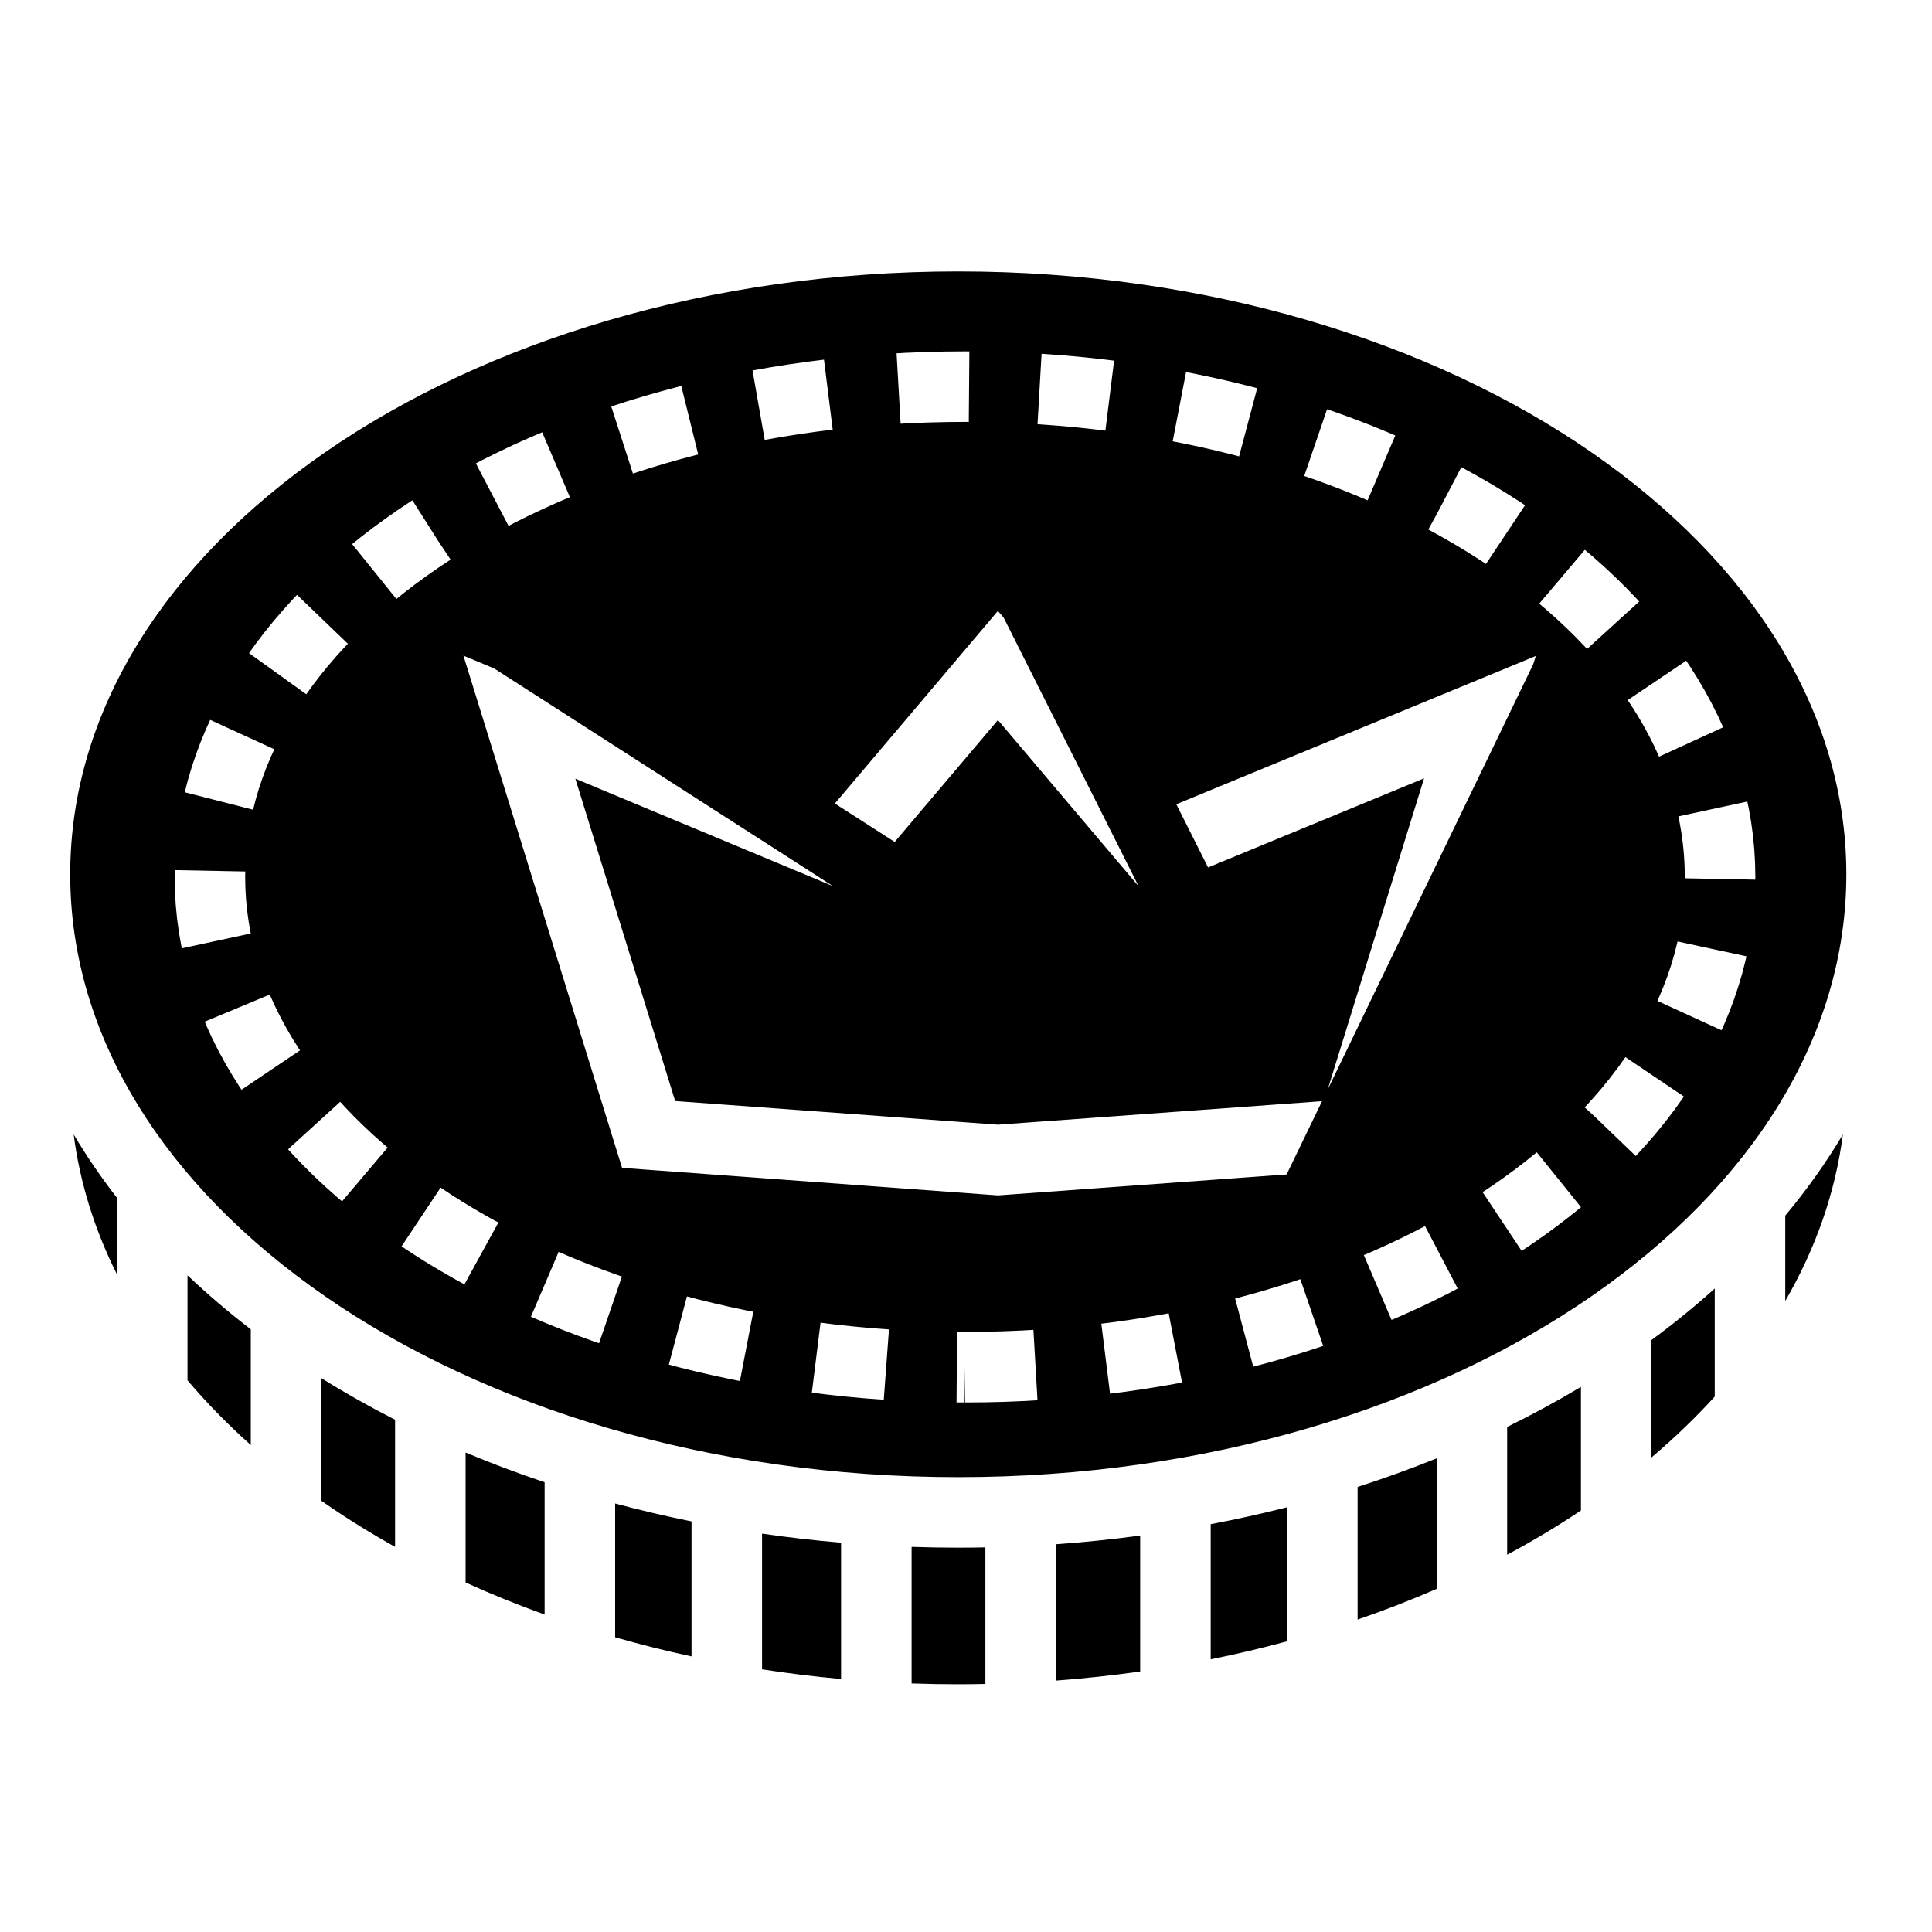 <svg xmlns="http://www.w3.org/2000/svg" viewBox="0 0 512 512">
 <path d="M0 0h512v512H0z" fill="none"/>
 <path d="M253.95 71.932c-65.823 0-125.256 18.536-167.708 47.875-42.452 29.338-67.637 68.846-67.637 111.89 0 43.045 25.184 82.552 67.635 111.89 42.452 29.34 101.886 47.874 167.71 47.874 65.826 0 125.26-18.533 167.712-47.872 42.452-29.34 67.64-68.846 67.64-111.89 0-43.045-25.188-82.553-67.64-111.89-42.452-29.34-101.886-47.876-167.71-47.876zm1.704 21.187h.153l1.084.01-.154 18.686-1.002-.007-4.937.038-.043.002-5.063.125h-.026l-4.88.203-2.11.12-1.076-18.657 2.2-.126.075-.004.076-.004 5.1-.21.075-.003.078-.002 5.133-.126.076-.002h.076l5.166-.043zm20.373.646l.702.04.077.005.076.004 5.027.375.076.003.077.008 4.988.454.08.008.075.008 4.947.53.078.01.077.01 2.937.366-2.307 18.545-2.878-.357-.06-.007-4.64-.498-.046-.004-4.927-.448-.016-.002-4.802-.355-.617-.036 1.077-18.658zm-57.66 1.552l2.307 18.547-4.1.51-.02.002-4.63.654-4.586.728-.055.01-4.623.812-3.234-18.408 4.678-.822.076-.014.078-.012 4.818-.763.078-.01.076-.013 4.864-.685.078-.012.076-.01 4.12-.512zm95.95 3.29l2.693.523.078.015.076.017 4.676.984.078.018.078.018 4.623 1.056.077.018.078.02 4.57 1.128.08.02.077.02 1.662.44-4.793 18.065-1.503-.4-.027-.01-4.47-1.1-4.526-1.036-.016-.004-4.433-.933-2.622-.506 3.545-18.35zm-133.766 3.69l4.48 18.143-.407.103-.027.006-4.285 1.138-4.22 1.197h-.002l-4.242 1.285-.045.014-4.075 1.316-5.74-17.787 4.12-1.33.08-.026.08-.023 4.403-1.336.078-.023.08-.024 4.46-1.264.08-.024.077-.02 4.516-1.2.077-.018.08-.02.434-.107zm171.137 6.165l2.456.842.082.027.078.03 4.222 1.533.08.03.08.028 4.16 1.598.08.03.08.033 4.093 1.66.082.032.08.035 2.51 1.072-7.344 17.186-2.348-1.004-.04-.018-3.892-1.578-.058-.023-4.074-1.563-.026-.01-3.974-1.44-2.385-.817 6.058-17.682zm-208.003 6.1l7.343 17.185-3.343 1.428-.045.02-3.85 1.732-3.685 1.744-3.587 1.785-.055.027-1.692.885-8.66-16.56 1.747-.915.082-.043.083-.04 3.815-1.902.084-.04.082-.04 3.887-1.84.083-.04.082-.036 3.96-1.78.08-.038.08-.035 3.51-1.498zm243.587 9.248l.08.042.084.044.082.045 3.67 2.015.084.047.082.05 3.593 2.067.084.048.083.05 3.516 2.126.083.052.086.053 3.432 2.177.086.055.086.056 1.744 1.16-10.35 15.563-1.667-1.108-3.31-2.098-.03-.02-3.282-1.982-3.43-1.975-3.453-1.896-.016-.007-.09-.05 2.386-4.34 6.365-12.172zm-277.98 8.78l6.73 10.613 3.388 5.098-3.27 2.177-3.103 2.162-3.062 2.243-.034.023-2.84 2.184-2.05 1.65-11.73-14.55 2.133-1.72.086-.068.087-.068 3.102-2.38.084-.067.088-.065 3.188-2.332.086-.062.086-.06 3.27-2.282.087-.06.085-.057 3.354-2.232.085-.056.085-.055.06-.037zm310.696 13.123l2.14 1.81.087.075.086.076 2.835 2.525.088.077.086.082 2.743 2.568.088.084.087.084 2.65 2.615.088.087.086.09 2.555 2.656.088.092.086.094.62.682-13.818 12.582-.54-.592-2.384-2.478-2.455-2.424-2.555-2.395-2.74-2.437-.037-.033-1.962-1.66 12.078-14.262zM78.72 157.648l13.47 12.954-.8.834-2.275 2.5-2.164 2.515-2.093 2.577-1.98 2.588-1.71 2.375-15.173-10.912 1.777-2.47.082-.114.085-.11 2.16-2.82.08-.11.087-.104 2.26-2.782.083-.103.088-.1 2.36-2.742.084-.098.087-.095 2.46-2.7.083-.095.087-.092.862-.895zm185.735 4.248l1.55 1.833 35.733 71.135-37.28-44.043-27.35 32.307-15.858-10.19 36.074-42.618 7.13-8.426zM122.81 173.748l8.147 3.397 89.818 57.7-68.3-28.478 26.457 85.422 85.527 6.265 85.895-6.23-9.384 19.42-76.517 5.548-99.6-7.295-42.042-135.75zm284.19.096l-.67 2.164-54.47 112.71 25.533-82.447-57.243 23.615-8.412-16.746L407 173.843zm39.854 1.256l1.01 1.498.08.12.08.124 1.845 2.933.077.125.076.13 1.74 2.968.075.13.072.136 1.63 3.002.073.136.07.14 1.518 3.036.07.14.068.147 1.32 2.88-16.99 7.784-1.246-2.718-1.385-2.77-1.49-2.747-1.59-2.715-1.646-2.617-.955-1.42 15.5-10.443zM55.707 190.78L72.7 198.56l-.93 2.028-1.166 2.803-1.04 2.767-.953 2.84-.848 2.873-.69 2.71-18.11-4.622.733-2.876.043-.168.05-.166.94-3.186.05-.164.052-.162 1.06-3.158.053-.16.06-.156 1.175-3.13.058-.154.063-.152 1.29-3.1.062-.148.07-.148.985-2.153zm407.344 21.634l.317 1.463.037.174.032.175.574 3.263.03.178.024.178.45 3.287.025.18.017.18.322 3.31.016.18.012.182.196 3.332.01.182.003.183.065 3.353.004.182-.004.18-.01.542-18.686-.363.006-.354-.056-2.984-.176-3.008-.29-2.94-.402-2.94-.5-2.84-.287-1.336 18.27-3.938zM46.315 230.59l18.686.363-.027 1.442.056 2.976.175 3.005.29 2.953.403 2.94.502 2.85.055.26-18.27 3.938-.087-.404-.037-.174-.03-.175-.575-3.264-.03-.177-.025-.178-.45-3.287-.024-.18-.018-.18-.322-3.31-.018-.18-.01-.18-.197-3.335-.008-.182-.004-.18-.065-3.354-.004-.18.003-.183.03-1.623zm398.24 18.904l18.27 3.938-.156.718-.037.172-.042.17-.82 3.213-.04.168-.052.166-.94 3.185-.048.164-.053.16-1.06 3.157-.054.16-.057.158-1.176 3.13-.058.154-.064.15-1.293 3.1-.062.15-.066.147-.537 1.17-16.99-7.785.476-1.043 1.16-2.786 1.055-2.803.946-2.82.85-2.876.732-2.875.117-.546zM71.505 263.56l.267.643 1.28 2.797 1.375 2.748 1.488 2.744 1.605 2.74 1.652 2.622.334.496-15.5 10.443-.404-.602-.082-.12-.08-.125-1.844-2.93-.078-.128-.077-.13-1.737-2.966-.076-.132-.072-.133-1.63-3.002-.073-.138-.07-.14-1.518-3.034-.07-.142-.067-.144-1.406-3.067-.066-.148-.062-.15-.338-.81 17.252-7.19zm359.244 16.585l15.5 10.443-.338.5-.08.117-.082.115-2.057 2.86-.082.113-.083.11-2.158 2.822-.085.107-.086.107-2.26 2.78-.085.104-.085.1-2.36 2.742-.086.098-.088.095-2.457 2.7-.087.092-.088.092-.11.115-10.98-10.557-2.556-2.326.06-.07.03-.028 2.27-2.495 2.2-2.553 2.087-2.572 2.004-2.617 1.872-2.602.268-.395zm-340.594 11.85l1.27 1.394 2.38 2.475 2.454 2.42 2.597 2.434 2.66 2.364 1.213 1.03-12.078 14.263-1.312-1.11-.088-.078-.086-.077-2.836-2.523-.088-.08-.086-.08-2.744-2.57-.088-.083-.086-.086-2.65-2.612-.088-.086-.086-.09-2.555-2.658-.09-.092-.084-.093-1.35-1.482 13.82-12.584zM19.52 300.64c1.657 12.822 5.554 25.25 11.478 37.098v-20.302c-4.22-5.423-8.05-11.03-11.478-16.795zm468.863.006c-4.43 7.45-9.534 14.63-15.27 21.497v22.634c8.07-13.928 13.28-28.747 15.27-44.13zm-81.127 4.72l11.73 14.552-2.976 2.398-.086.07-.088.067-3.102 2.383-.086.066-.087.063-3.187 2.334-.086.06-.086.062-3.27 2.28-.086.06-.086.058-2.512 1.67-10.35-15.562 2.432-1.615 3.06-2.135 3.012-2.203 2.963-2.276 2.893-2.333zm-290.49 9.363l2.568 1.707 3.246 2.06 3.338 2.017 3.465 1.996 2.69 1.476-8.995 16.383-2.8-1.538-.083-.047-.084-.047-3.59-2.07-.086-.05-.082-.05-3.516-2.125-.086-.05-.084-.053-3.436-2.178-.085-.055-.084-.056-2.644-1.757 10.35-15.564zm260.884 10.188l8.66 16.56-2.705 1.415-.082.043-.084.043-3.817 1.897-.082.04-.08.04-3.89 1.842-.08.038-.084.037-3.957 1.78-.08.038-.083.034-2.512 1.074-7.345-17.185 2.48-1.06.03-.014 3.732-1.68 3.682-1.743 3.724-1.853.033-.018 2.54-1.328zm-229.605 6.848l3.47 1.482.034.014 3.88 1.572.05.02 3.915 1.5 4.056 1.474 1.363.467-6.057 17.68-1.436-.493-.08-.027-.08-.03-4.22-1.53-.083-.03-.08-.03-4.158-1.597-.08-.03-.08-.034-4.095-1.658-.08-.034-.082-.035-3.504-1.496 7.345-17.184zm-98.357 6.203v27.827c5.04 5.95 10.644 11.676 16.77 17.146v-30.66c-5.92-4.545-11.517-9.326-16.77-14.314zm294.917 1.024l6.057 17.682-.803.275-.08.03-.08.024-4.345 1.402-.078.026-.08.023-4.402 1.334-.08.024-.078.022-4.46 1.268-.08.02-.077.022-3.903 1.036-4.793-18.065 3.744-.992.053-.016 4.382-1.245.027-.008 4.23-1.285.015-.004 4.11-1.326.72-.248zm109.82 2.48c-5.276 4.76-10.873 9.318-16.77 13.65v31.118c6.078-5.145 11.676-10.533 16.77-16.133v-28.635zm-272.376 2.09l2.675.707.03.01 4.337 1.068 4.387 1.006.034.007 4.554.962 1.563.3-3.544 18.35-1.633-.314-.078-.015-.076-.016-4.677-.986-.078-.015-.076-.018-4.626-1.056-.078-.02-.078-.016-4.57-1.13-.08-.02-.077-.02-2.704-.717 4.793-18.065zm127.66 4.47l3.544 18.35-.97.186-.075.016-.08.014-4.77.837-.08.014-.077.013-4.818.764-.076.01-.08.013-4.863.688-.076.01-.077.01-3.043.378-2.307-18.545 2.89-.358.018-.002 4.787-.678.058-.008 4.51-.715.055-.01 4.68-.823.036-.006.813-.157zm-92.255 2.49l3.95.49.058.007 4.64.5.057.007 4.776.436.02.002 4.632.344-1.383 18.637-4.652-.345-.076-.008-.08-.006-4.985-.455-.078-.006-.076-.008-4.95-.534-.076-.008-.076-.01-4.01-.498 2.31-18.547zm56.414 1.904l1.075 18.658-3.28.19-.077.003-.076.003-5.1.21-.076.003-.076.002-5.133.125-.078.002-.077.002-5.166.04-.077-9.343-.076 9.344-2.162-.018.154-18.687 2.084.017 4.936-.04.043-.002 4.935-.12h.01l5.023-.207 3.19-.182zM85.145 365.21v32.49c.367.258.725.52 1.094.775 5.838 4.034 12.007 7.855 18.46 11.46v-33.69c-6.772-3.45-13.3-7.132-19.554-11.034zm333.82 2.33c-6.267 3.756-12.793 7.296-19.552 10.61v33.862c6.84-3.666 13.367-7.58 19.55-11.717V367.54zm-295.58 17.388v34.445c6.74 3.066 13.728 5.906 20.944 8.5v-35.06c-7.17-2.402-14.16-5.032-20.943-7.885zm257.34 1.55c-6.793 2.745-13.78 5.27-20.943 7.57v35.155c7.205-2.477 14.193-5.194 20.942-8.14V386.48zm-217.708 11.96v35.453c6.6 1.89 13.352 3.588 20.248 5.07v-35.774c-6.872-1.388-13.626-2.973-20.248-4.748zm178.076.996c-6.625 1.69-13.38 3.188-20.246 4.494v35.812c6.885-1.392 13.643-2.986 20.246-4.783v-35.523zm-139.14 6.99v35.967c6.87 1.06 13.854 1.92 20.942 2.56v-36.118c-7.074-.6-14.058-1.41-20.943-2.408zm100.204.525c-7.34.983-14.785 1.758-22.332 2.29v36.135c7.557-.566 15.01-1.37 22.332-2.412V406.95zm-60.572 2.988v36.19c4.094.146 8.217.22 12.365.22 2.406 0 4.8-.033 7.187-.082v-36.192c-2.388.046-4.782.074-7.186.074-4.144 0-8.266-.074-12.364-.21z" fill="%1"/>
</svg>
